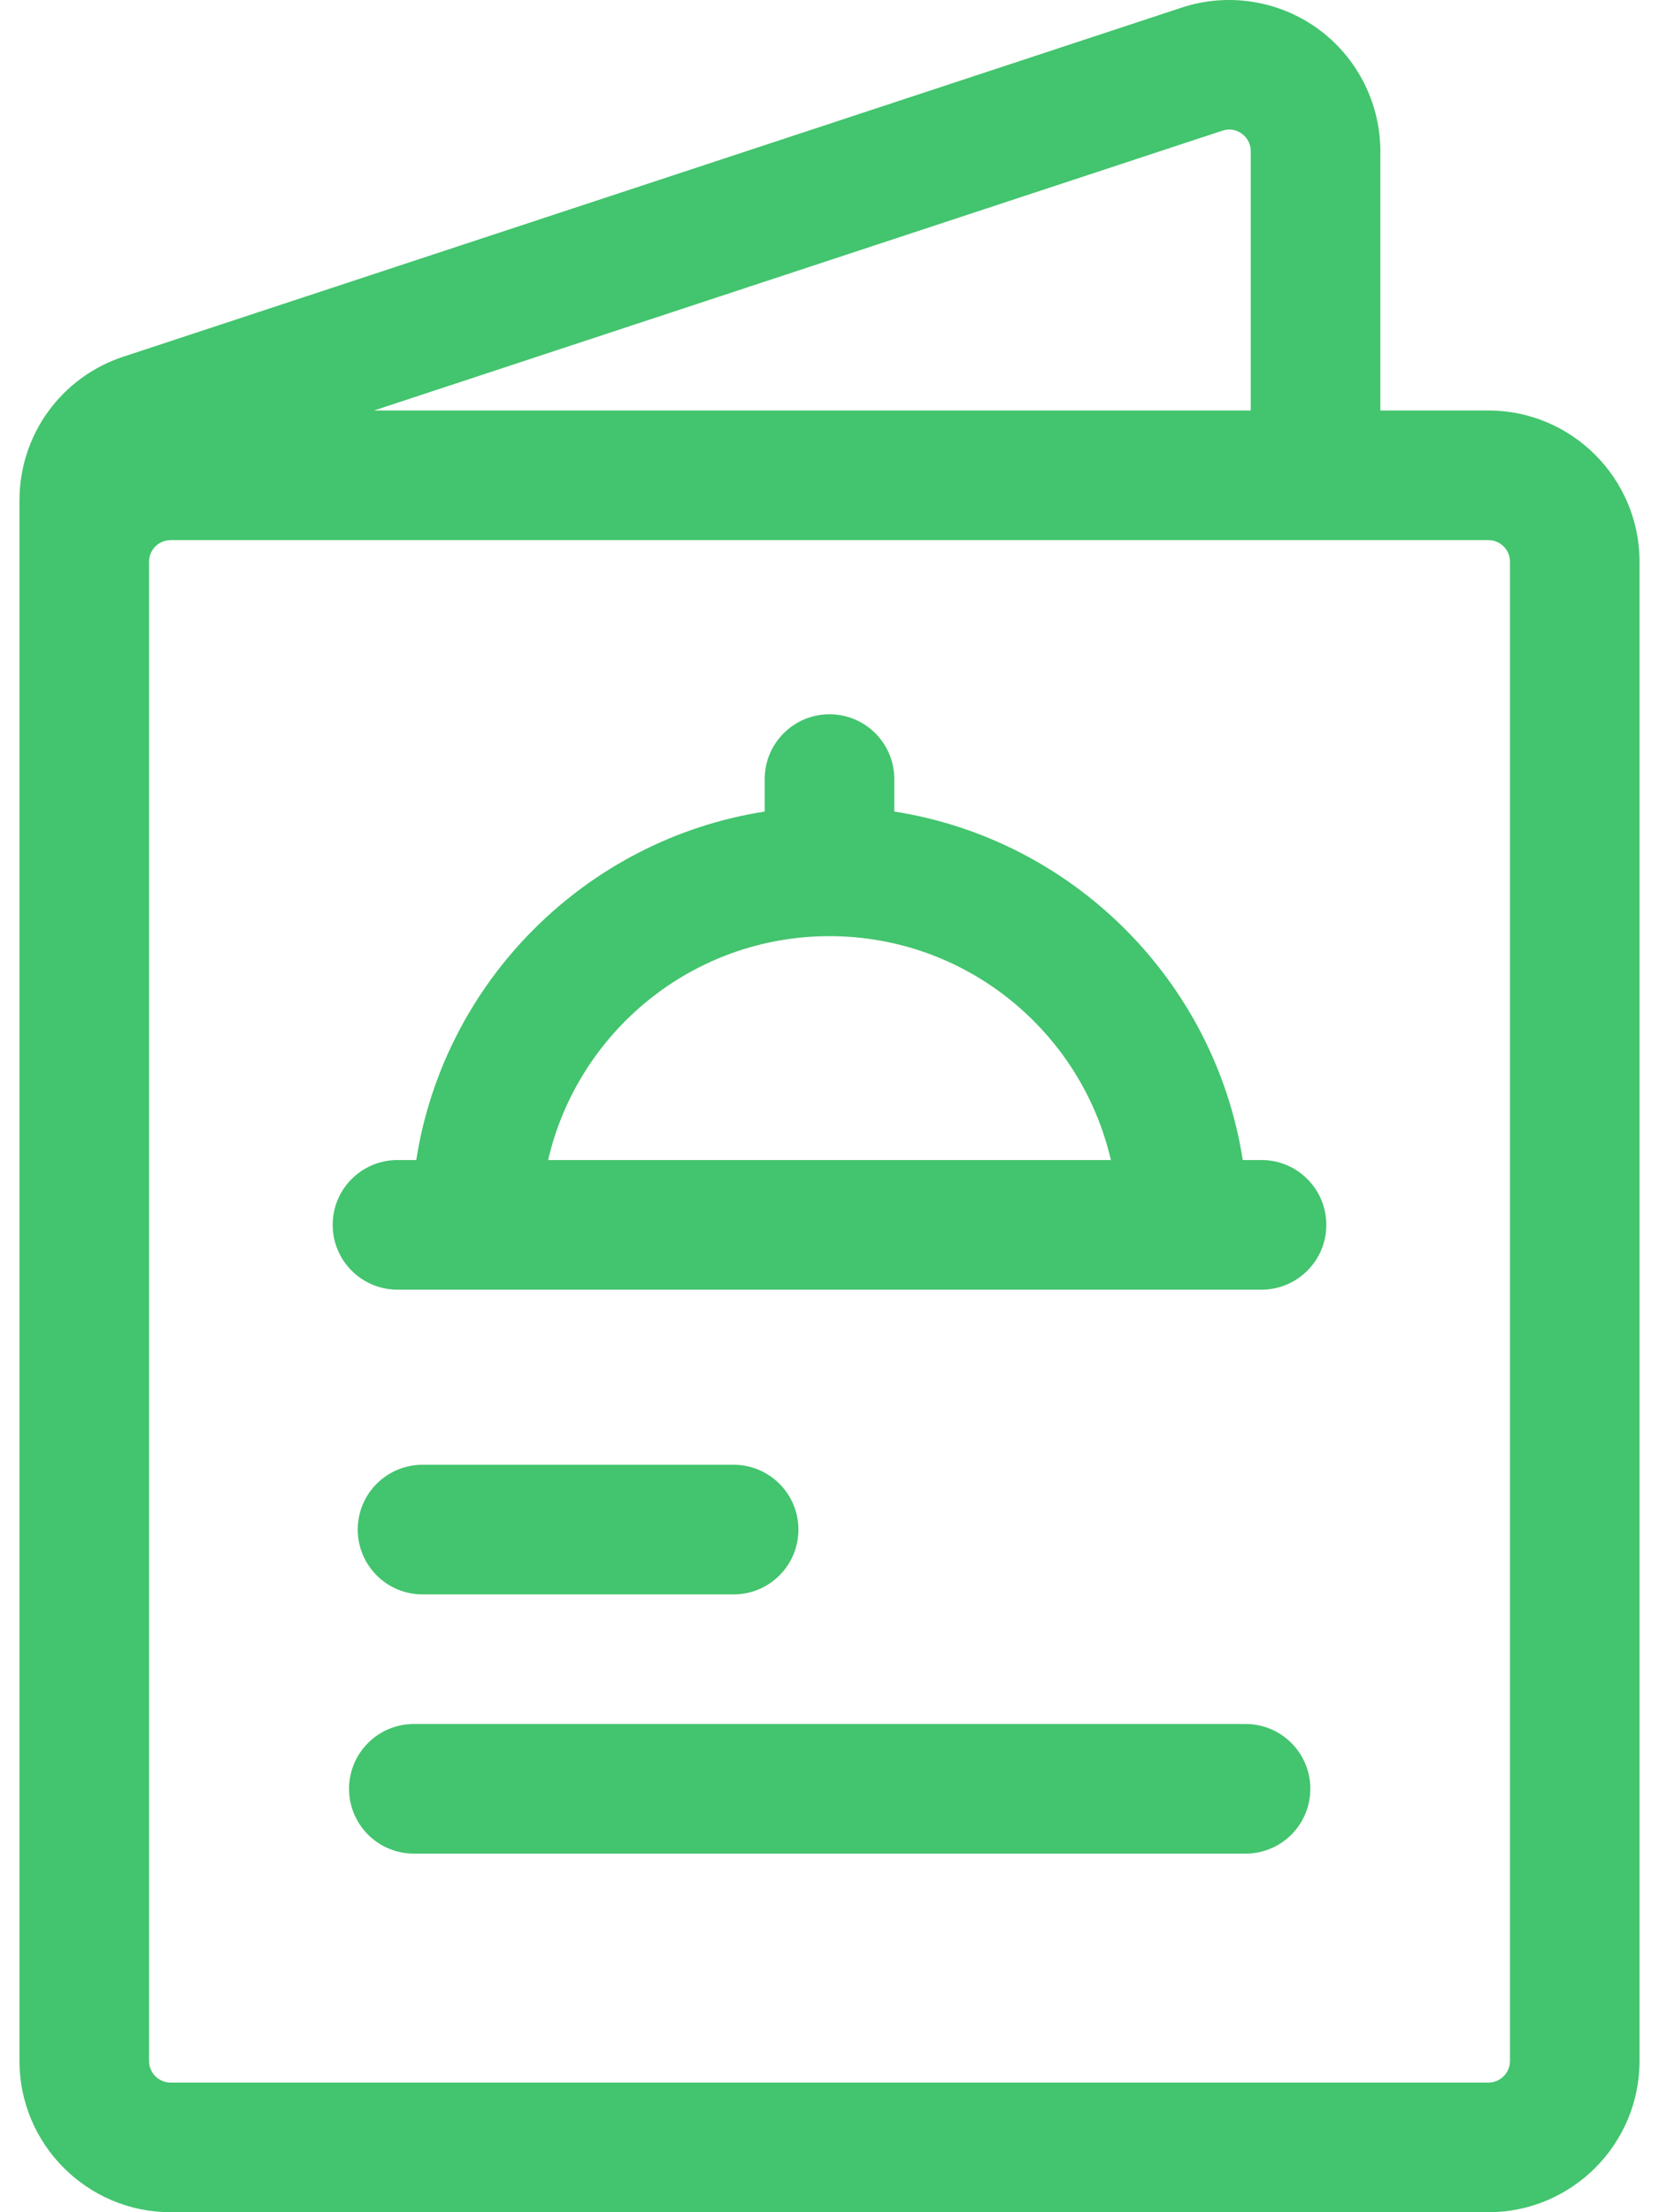 <svg width="30" height="40" viewBox="0 0 30 40" fill="none" xmlns="http://www.w3.org/2000/svg">
<path d="M26.914 7.422H24.961V2.734C24.961 1.859 24.538 1.031 23.829 0.518C23.12 0.005 22.201 -0.137 21.37 0.137L2.229 6.45C1.106 6.82 0.352 7.864 0.352 9.047V30.885V37.266C0.352 38.773 1.578 40 3.086 40H26.914C28.422 40 29.648 38.773 29.648 37.266V10.157C29.648 8.649 28.422 7.422 26.914 7.422ZM27.305 37.266C27.305 37.481 27.13 37.656 26.914 37.656H3.086C2.871 37.656 2.695 37.481 2.695 37.266V29.714V10.157C2.695 9.941 2.871 9.766 3.086 9.766H26.914C27.13 9.766 27.305 9.941 27.305 10.157V37.266ZM22.104 2.363C22.269 2.308 22.395 2.373 22.456 2.417C22.516 2.461 22.617 2.56 22.617 2.734V7.422H6.764L22.104 2.363Z" fill="#43C46E"/>
<path d="M7.188 23.319H8.608H22.812C23.46 23.319 23.984 22.794 23.984 22.147C23.984 21.5 23.46 20.975 22.812 20.975H22.473C21.968 17.741 19.406 15.179 16.172 14.674V14.087C16.172 13.44 15.647 12.915 15 12.915C14.353 12.915 13.828 13.44 13.828 14.087V14.674C10.594 15.179 8.032 17.741 7.527 20.975H7.188C6.54 20.975 6.016 21.5 6.016 22.147C6.016 22.794 6.54 23.319 7.188 23.319ZM15 16.927C17.476 16.927 19.554 18.659 20.088 20.975H9.912C10.446 18.659 12.524 16.927 15 16.927Z" fill="#43C46E"/>
<path d="M7.641 26.485C6.993 26.485 6.469 27.01 6.469 27.657C6.469 28.304 6.993 28.829 7.641 28.829H13.266C13.913 28.829 14.438 28.304 14.438 27.657C14.438 27.01 13.913 26.485 13.266 26.485H7.641Z" fill="#43C46E"/>
<path d="M22.523 31.172H7.484C6.837 31.172 6.312 31.697 6.312 32.344C6.312 32.992 6.837 33.516 7.484 33.516H22.523C23.171 33.516 23.695 32.992 23.695 32.344C23.695 31.697 23.171 31.172 22.523 31.172Z" fill="#43C46E"/>
</svg>
